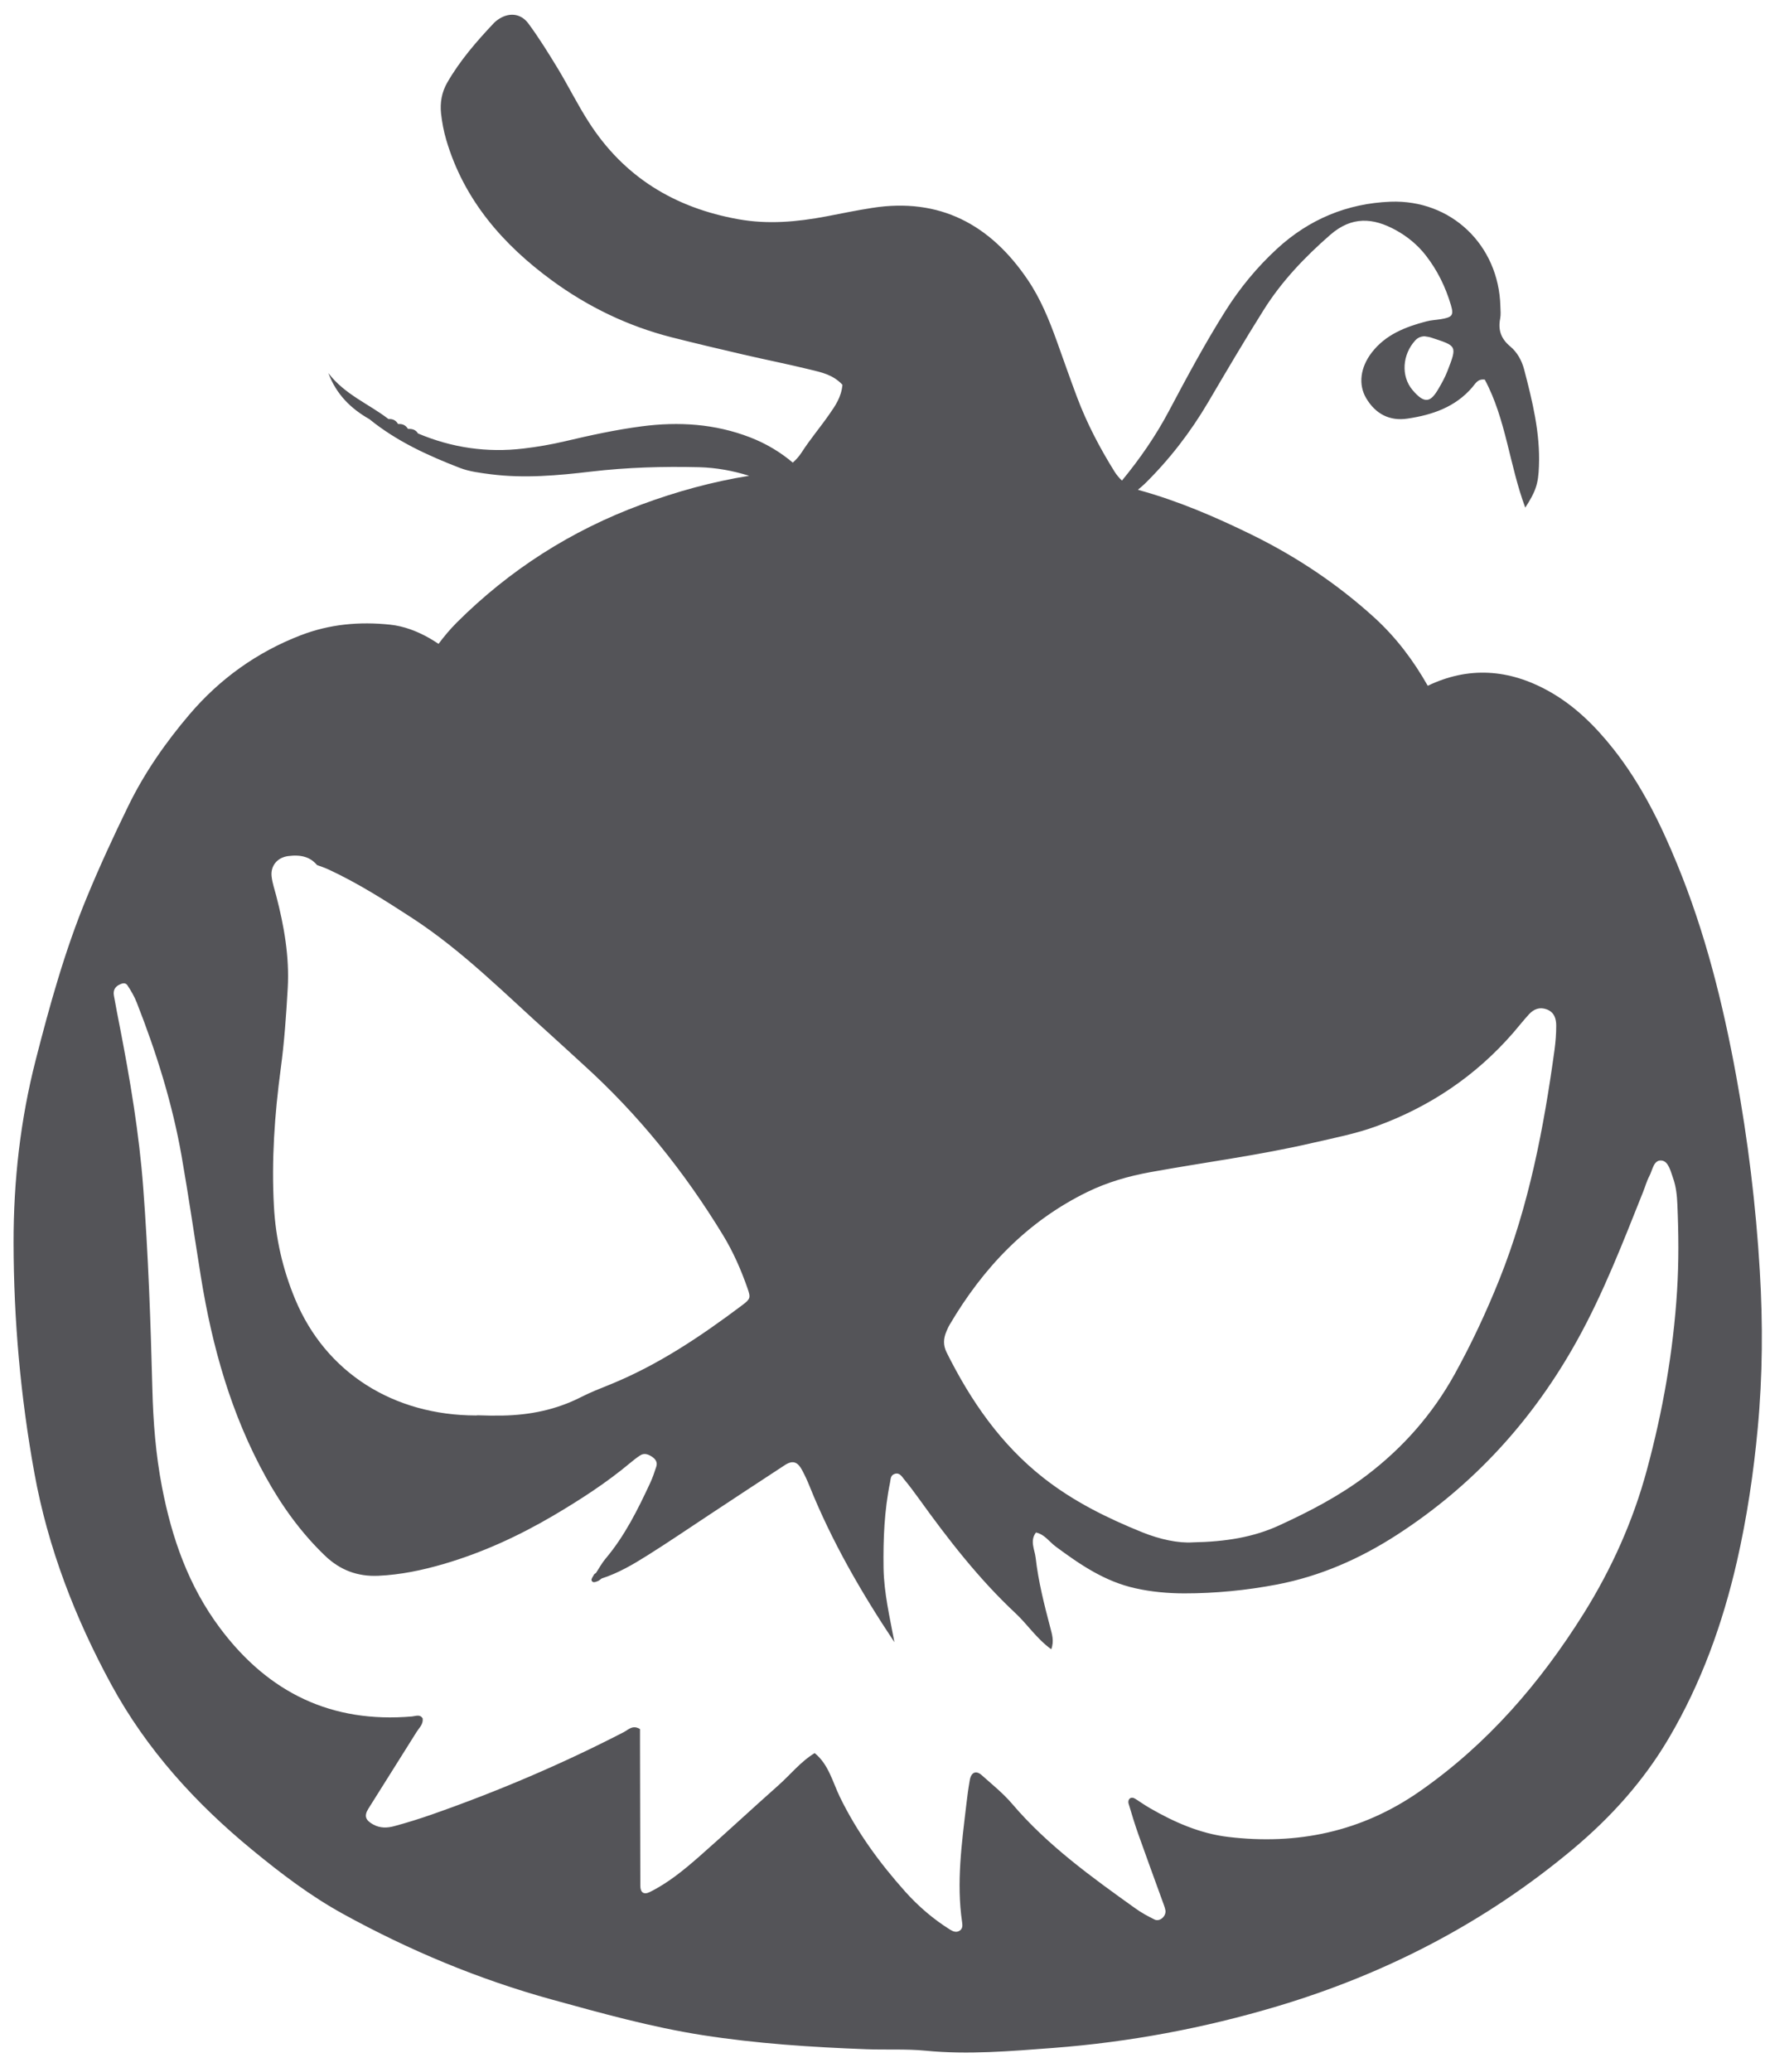 <?xml version="1.0" encoding="UTF-8"?>
<svg width="52px" height="61px" viewBox="0 0 52 61" version="1.1" xmlns="http://www.w3.org/2000/svg" xmlns:xlink="http://www.w3.org/1999/xlink">
    <title>29</title>
    <g id="页面-1" stroke="none" stroke-width="1" fill="none" fill-rule="evenodd">
        <g id="形状库素材-节日" transform="translate(-84, -473)" fill="#545458">
            <path d="M133.409,511.007 C133.297,512.798 132.988,514.553 132.519,516.283 C132.113,517.787 131.48,519.193 130.657,520.509 C129.375,522.554 127.824,524.353 125.826,525.744 C124.115,526.936 122.221,527.329 120.183,527.085 C119.361,526.987 118.603,526.655 117.886,526.242 C117.739,526.158 117.601,526.06 117.459,525.97 C117.397,525.93 117.326,525.907 117.271,525.969 C117.245,525.997 117.237,526.06 117.249,526.099 C117.338,526.399 117.429,526.701 117.533,526.995 C117.767,527.656 118.009,528.313 118.247,528.97 C118.279,529.06 118.317,529.15 118.335,529.243 C118.366,529.417 118.168,529.592 118.017,529.518 C117.822,529.422 117.629,529.318 117.454,529.192 C116.156,528.265 114.862,527.335 113.816,526.107 C113.551,525.797 113.226,525.537 112.92,525.264 C112.755,525.119 112.612,525.182 112.572,525.411 C112.53,525.649 112.497,525.888 112.47,526.128 C112.335,527.279 112.174,528.43 112.345,529.593 C112.359,529.69 112.366,529.788 112.269,529.848 C112.174,529.907 112.076,529.868 111.996,529.818 C111.502,529.51 111.063,529.134 110.672,528.699 C109.913,527.85 109.247,526.941 108.744,525.908 C108.529,525.465 108.414,524.951 108.002,524.617 C107.585,524.87 107.285,525.255 106.925,525.573 C106.148,526.261 105.388,526.971 104.608,527.656 C104.155,528.053 103.688,528.439 103.141,528.709 C102.971,528.793 102.866,528.724 102.865,528.527 C102.86,527.15 102.859,525.774 102.856,524.397 C102.856,524.229 102.856,524.062 102.856,523.91 C102.641,523.775 102.514,523.929 102.377,524 C100.551,524.942 98.665,525.744 96.727,526.423 C96.363,526.55 95.993,526.666 95.621,526.766 C95.412,526.824 95.198,526.833 94.99,526.716 C94.772,526.595 94.719,526.469 94.851,526.257 C95.325,525.498 95.805,524.745 96.278,523.987 C96.352,523.87 96.473,523.768 96.453,523.597 C96.375,523.465 96.248,523.528 96.14,523.538 C93.77,523.741 91.916,522.843 90.495,520.954 C89.555,519.705 89.06,518.283 88.771,516.775 C88.588,515.825 88.513,514.863 88.489,513.895 C88.438,511.915 88.368,509.935 88.219,507.959 C88.099,506.367 87.834,504.796 87.53,503.231 C87.47,502.923 87.408,502.615 87.355,502.306 C87.334,502.18 87.373,502.07 87.497,502.002 C87.588,501.952 87.692,501.917 87.754,502.01 C87.859,502.169 87.959,502.339 88.028,502.516 C88.603,503.979 89.074,505.476 89.348,507.026 C89.556,508.215 89.729,509.411 89.92,510.602 C90.254,512.666 90.814,514.656 91.835,516.496 C92.306,517.344 92.866,518.124 93.572,518.802 C94.021,519.233 94.536,519.423 95.146,519.396 C95.802,519.367 96.438,519.233 97.064,519.051 C98.207,518.718 99.279,518.225 100.303,517.624 C101.095,517.157 101.865,516.66 102.571,516.07 C102.664,515.993 102.758,515.918 102.86,515.852 C102.975,515.777 103.09,515.815 103.197,515.883 C103.308,515.954 103.379,516.047 103.335,516.184 C103.283,516.343 103.229,516.504 103.159,516.656 C102.791,517.447 102.406,518.224 101.837,518.897 C101.729,519.025 101.65,519.176 101.557,519.315 C101.538,519.33 101.511,519.341 101.502,519.359 C101.471,519.416 101.413,519.49 101.429,519.533 C101.462,519.619 101.549,519.576 101.612,519.553 C101.655,519.536 101.689,519.502 101.727,519.475 C102.214,519.319 102.65,519.063 103.078,518.794 C103.689,518.411 104.286,518.003 104.889,517.606 C105.632,517.117 106.375,516.624 107.12,516.139 C107.356,515.986 107.501,516.035 107.639,516.3 C107.717,516.448 107.789,516.602 107.851,516.758 C108.506,518.386 109.38,519.895 110.351,521.352 C110.217,520.628 110.043,519.91 110.031,519.164 C110.019,518.316 110.053,517.474 110.224,516.642 C110.241,516.552 110.235,516.442 110.347,516.401 C110.497,516.342 110.564,516.466 110.635,516.554 C110.789,516.739 110.933,516.933 111.075,517.129 C111.936,518.326 112.838,519.489 113.921,520.501 C114.27,520.826 114.533,521.241 114.972,521.56 C115.062,521.313 114.992,521.114 114.943,520.921 C114.764,520.243 114.592,519.564 114.512,518.867 C114.484,518.622 114.334,518.367 114.521,518.122 C114.773,518.174 114.909,518.39 115.097,518.531 C115.817,519.065 116.549,519.565 117.45,519.764 C117.927,519.871 118.407,519.913 118.887,519.914 C119.805,519.915 120.72,519.825 121.624,519.653 C122.899,519.408 124.068,518.894 125.15,518.195 C127.406,516.739 129.164,514.813 130.466,512.465 C131.242,511.067 131.814,509.58 132.406,508.1 C132.47,507.944 132.513,507.776 132.592,507.63 C132.689,507.451 132.717,507.134 132.964,507.171 C133.158,507.201 133.22,507.487 133.292,507.689 C133.382,507.943 133.407,508.206 133.419,508.473 C133.455,509.318 133.463,510.161 133.409,511.007 Z M92.487,498.206 C92.874,498.155 93.145,498.236 93.34,498.47 C93.461,498.511 93.582,498.556 93.698,498.609 C94.551,499.007 95.342,499.509 96.134,500.024 C97.643,501.005 98.895,502.28 100.223,503.468 C100.547,503.758 100.863,504.055 101.186,504.347 C102.809,505.814 104.164,507.5 105.301,509.366 C105.603,509.862 105.835,510.392 106.026,510.94 C106.119,511.207 106.109,511.247 105.871,511.426 C104.654,512.34 103.395,513.188 101.973,513.765 C101.683,513.882 101.39,513.996 101.111,514.139 C100.386,514.507 99.617,514.663 98.808,514.679 C98.563,514.683 98.321,514.681 98.079,514.671 C98.06,514.674 98.041,514.676 98.024,514.676 C95.604,514.672 93.6,513.426 92.696,511.254 C92.329,510.373 92.121,509.463 92.07,508.515 C91.996,507.161 92.09,505.816 92.27,504.472 C92.377,503.684 92.432,502.886 92.477,502.093 C92.529,501.169 92.37,500.265 92.138,499.374 C92.089,499.188 92.025,499.002 92.003,498.812 C91.964,498.492 92.171,498.249 92.487,498.206 Z M111.883,512.202 C111.912,512.135 111.94,512.068 111.977,512.006 C112.967,510.325 114.263,508.96 116.038,508.094 C116.628,507.807 117.249,507.628 117.896,507.511 C119.486,507.222 121.092,507.017 122.667,506.652 C123.302,506.506 123.948,506.381 124.557,506.158 C126.126,505.586 127.479,504.677 128.58,503.411 C128.738,503.228 128.887,503.038 129.05,502.86 C129.192,502.709 129.365,502.641 129.574,502.721 C129.791,502.804 129.847,502.991 129.849,503.189 C129.85,503.429 129.831,503.672 129.799,503.911 C129.483,506.211 129.047,508.484 128.182,510.652 C127.796,511.617 127.357,512.557 126.854,513.466 C126.198,514.647 125.328,515.633 124.253,516.447 C123.457,517.049 122.577,517.505 121.68,517.916 C120.93,518.26 120.113,518.394 119.139,518.412 C118.716,518.441 118.172,518.324 117.655,518.116 C116.623,517.699 115.632,517.211 114.747,516.517 C113.481,515.524 112.6,514.244 111.891,512.824 C111.782,512.606 111.794,512.41 111.883,512.202 Z M126.641,483.933 C126.572,484.11 126.478,484.282 126.38,484.447 C126.161,484.821 125.989,484.928 125.614,484.482 C125.269,484.073 125.316,483.437 125.695,483.024 C125.764,482.949 125.846,482.907 125.966,482.901 C126.018,482.911 126.092,482.915 126.16,482.938 C126.924,483.19 126.939,483.168 126.641,483.933 Z M135.847,510.418 C135.732,508.49 135.498,506.57 135.149,504.667 C134.761,502.548 134.24,500.464 133.421,498.466 C132.926,497.256 132.351,496.087 131.533,495.052 C131.003,494.384 130.406,493.789 129.658,493.366 C128.451,492.684 127.251,492.622 126.064,493.191 C125.644,492.45 125.137,491.775 124.502,491.194 C123.405,490.195 122.183,489.381 120.852,488.731 C119.788,488.211 118.701,487.746 117.558,487.431 C117.546,487.428 117.537,487.422 117.526,487.419 C117.594,487.362 117.662,487.306 117.727,487.244 C118.454,486.529 119.07,485.73 119.589,484.852 C120.127,483.938 120.665,483.023 121.23,482.126 C121.76,481.282 122.44,480.57 123.192,479.914 C123.825,479.364 124.447,479.406 125.12,479.774 C125.462,479.962 125.76,480.206 126.001,480.513 C126.347,480.955 126.59,481.451 126.748,481.988 C126.835,482.283 126.787,482.342 126.447,482.398 C126.304,482.421 126.157,482.427 126.017,482.464 C125.404,482.626 124.822,482.851 124.415,483.379 C124.076,483.819 124.012,484.322 124.251,484.726 C124.526,485.188 124.94,485.405 125.469,485.325 C126.196,485.217 126.876,484.988 127.378,484.401 C127.468,484.296 127.535,484.148 127.744,484.177 C128.368,485.339 128.469,486.691 128.937,487.946 C129.246,487.467 129.321,487.254 129.34,486.726 C129.379,485.748 129.147,484.809 128.903,483.875 C128.835,483.619 128.701,483.372 128.495,483.201 C128.224,482.976 128.131,482.719 128.198,482.379 C128.221,482.263 128.207,482.139 128.204,482.019 C128.158,480.218 126.757,478.871 124.964,478.939 C123.689,478.989 122.568,479.457 121.627,480.321 C121.038,480.863 120.531,481.476 120.104,482.154 C119.499,483.113 118.964,484.112 118.432,485.114 C118.05,485.833 117.591,486.498 117.055,487.15 C116.974,487.074 116.9,486.988 116.835,486.884 C116.399,486.185 116.019,485.459 115.729,484.688 C115.525,484.146 115.335,483.599 115.139,483.055 C114.909,482.416 114.654,481.788 114.271,481.227 C113.173,479.611 111.686,478.81 109.698,479.121 C109.245,479.191 108.796,479.285 108.346,479.371 C107.487,479.533 106.634,479.612 105.758,479.456 C103.876,479.12 102.38,478.21 101.344,476.591 C101.018,476.084 100.749,475.54 100.437,475.023 C100.162,474.571 99.882,474.118 99.567,473.692 C99.337,473.381 98.978,473.361 98.669,473.579 C98.629,473.607 98.59,473.637 98.558,473.671 C98.043,474.216 97.552,474.78 97.176,475.433 C97.014,475.715 96.96,476.025 96.994,476.342 C97.024,476.604 97.073,476.869 97.148,477.121 C97.67,478.893 98.826,480.21 100.273,481.266 C101.327,482.036 102.508,482.606 103.787,482.931 C104.489,483.109 105.193,483.276 105.898,483.439 C106.555,483.591 107.218,483.723 107.874,483.883 C108.197,483.963 108.537,484.027 108.82,484.329 C108.787,484.696 108.604,484.954 108.426,485.208 C108.164,485.585 107.865,485.936 107.617,486.322 C107.54,486.442 107.451,486.537 107.357,486.621 C106.992,486.313 106.577,486.063 106.106,485.88 C105.065,485.476 103.995,485.411 102.905,485.553 C102.14,485.653 101.385,485.818 100.635,485.995 C100.238,486.088 99.832,486.158 99.426,486.206 C98.352,486.335 97.312,486.184 96.314,485.762 C96.25,485.653 96.148,485.623 96.029,485.629 C96.03,485.629 96.015,485.622 96.015,485.622 C95.952,485.518 95.857,485.478 95.739,485.485 L95.723,485.478 C95.662,485.373 95.569,485.332 95.45,485.338 L95.436,485.331 C94.863,484.891 94.162,484.621 93.673,483.985 C93.917,484.625 94.343,485.034 94.884,485.342 C95.678,485.987 96.596,486.409 97.541,486.774 C97.832,486.887 98.147,486.923 98.459,486.964 C99.45,487.091 100.435,487 101.417,486.885 C102.474,486.761 103.531,486.73 104.594,486.756 C105.106,486.769 105.596,486.861 106.071,487.009 C104.986,487.182 103.93,487.474 102.899,487.855 C100.831,488.618 99.012,489.778 97.451,491.336 C97.256,491.532 97.084,491.739 96.92,491.957 C96.83,491.9 96.742,491.84 96.649,491.788 C96.286,491.584 95.906,491.436 95.492,491.392 C94.591,491.296 93.705,491.378 92.858,491.705 C91.571,492.201 90.476,492.987 89.584,494.033 C88.878,494.862 88.254,495.756 87.776,496.738 C87.342,497.628 86.926,498.528 86.549,499.443 C85.912,500.986 85.466,502.593 85.052,504.209 C84.599,505.977 84.398,507.766 84.4,509.586 C84.403,511.865 84.605,514.119 85.011,516.36 C85.411,518.57 86.212,520.638 87.279,522.6 C88.319,524.511 89.762,526.098 91.44,527.474 C92.281,528.165 93.144,528.822 94.102,529.349 C96.057,530.425 98.104,531.279 100.254,531.872 C101.721,532.276 103.189,532.685 104.695,532.921 C106.296,533.171 107.91,533.276 109.527,533.336 C110.106,533.358 110.69,533.323 111.266,533.379 C112.524,533.502 113.78,533.392 115.027,533.298 C117.27,533.128 119.477,532.715 121.639,532.069 C124.851,531.108 127.769,529.596 130.343,527.442 C131.46,526.507 132.426,525.437 133.172,524.168 C134.126,522.547 134.751,520.806 135.171,518.983 C135.467,517.687 135.663,516.376 135.786,515.05 C135.931,513.504 135.939,511.959 135.847,510.418 L135.847,510.418 Z" id="29"></path>
        </g>
    </g>
</svg>

